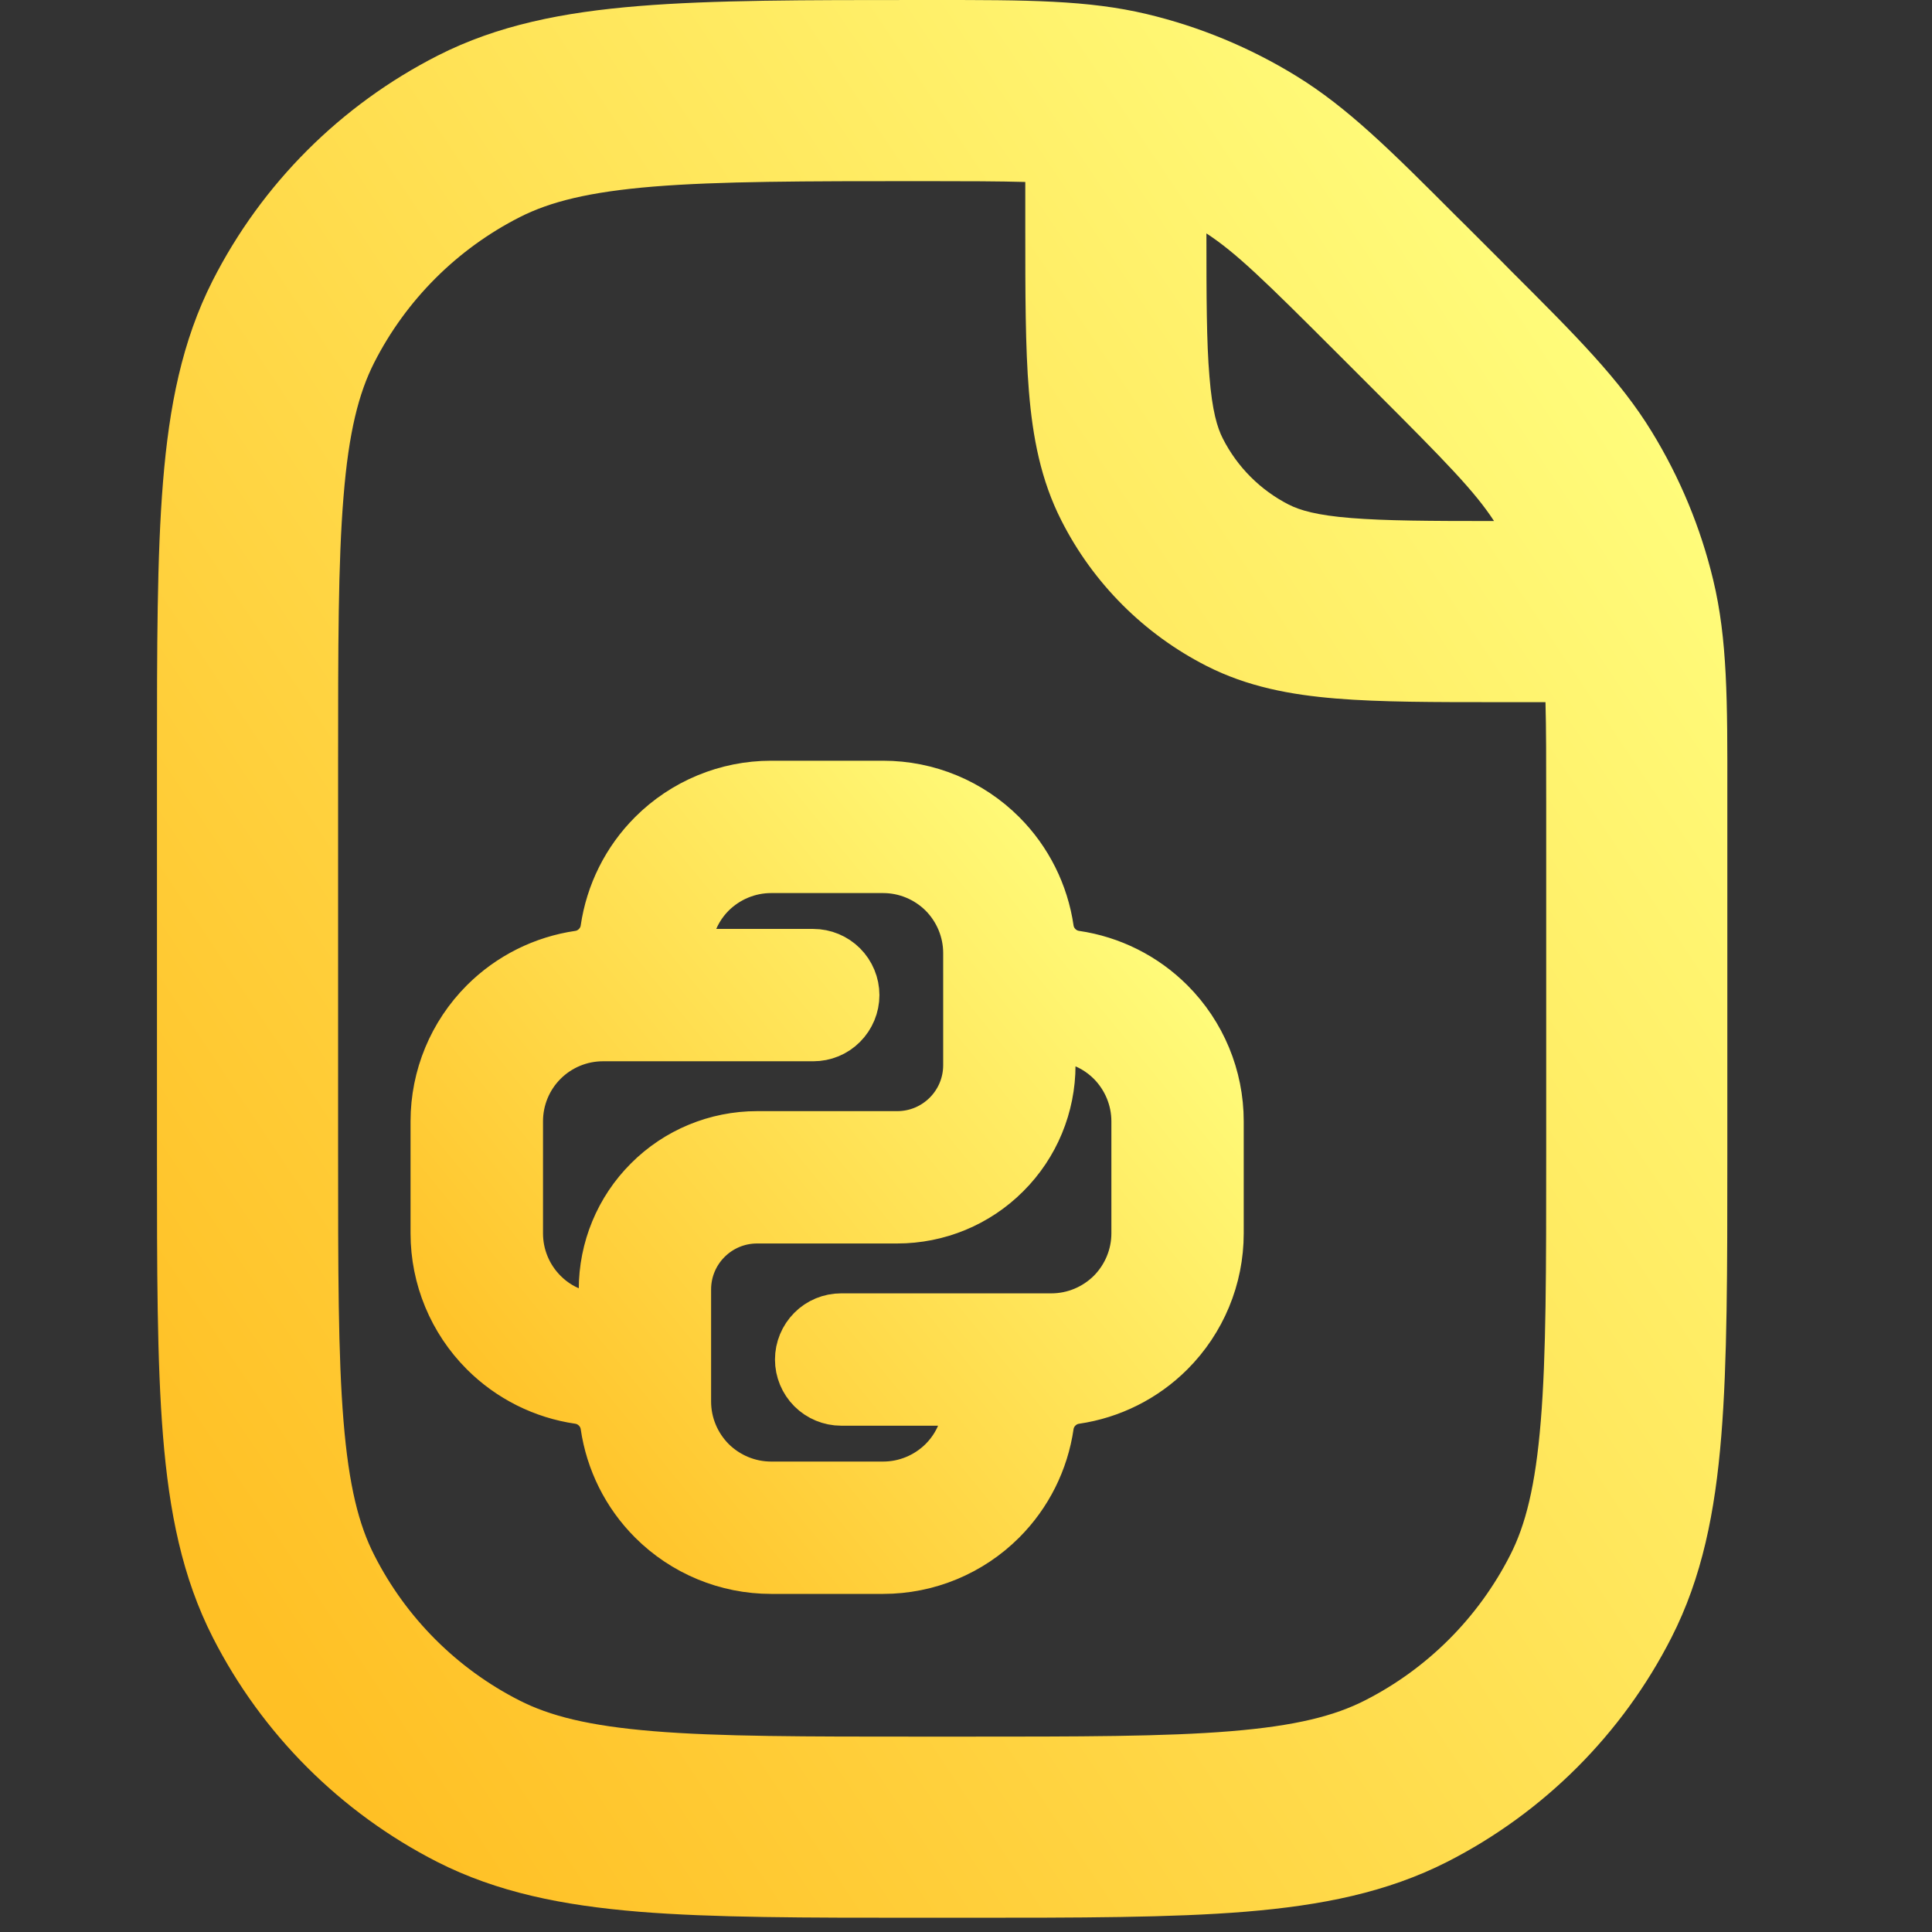 <svg width="16" height="16" viewBox="0 0 16 16" fill="none" xmlns="http://www.w3.org/2000/svg">
<rect x="0" y="0" width="16" height="16" fill="#333333" stroke="none"/>
<path fill-rule="evenodd" clip-rule="evenodd" d="M8.491 1.507C8.279 1.501 8.009 1.5 7.643 1.5C6.654 1.5 5.957 1.501 5.413 1.545C4.877 1.589 4.555 1.671 4.305 1.798C3.785 2.062 3.362 2.485 3.098 3.005C2.971 3.256 2.888 3.577 2.845 4.113C2.8 4.657 2.8 5.354 2.8 6.343V9.532C2.8 10.524 2.8 11.224 2.845 11.77C2.889 12.307 2.972 12.63 3.1 12.88C3.363 13.398 3.784 13.819 4.301 14.082C4.552 14.21 4.875 14.293 5.412 14.337C5.958 14.382 6.657 14.382 7.65 14.382H7.955C8.948 14.382 9.647 14.382 10.193 14.337C10.73 14.293 11.053 14.21 11.304 14.082C11.821 13.819 12.242 13.398 12.506 12.88C12.634 12.63 12.716 12.307 12.76 11.77C12.805 11.224 12.805 10.524 12.805 9.532V6.665C12.805 6.298 12.805 6.027 12.799 5.815H12.441H12.411C11.876 5.815 11.431 5.815 11.066 5.785C10.686 5.754 10.33 5.687 9.992 5.515C9.475 5.252 9.054 4.831 8.791 4.313C8.619 3.976 8.552 3.619 8.521 3.24C8.491 2.875 8.491 2.43 8.491 1.895V1.895L8.491 1.865V1.507ZM12.373 4.315C12.214 4.071 11.98 3.831 11.385 3.236L11.068 2.919C10.473 2.324 10.234 2.091 9.991 1.933C9.991 2.468 9.992 2.833 10.016 3.117C10.039 3.405 10.081 3.542 10.127 3.632C10.247 3.868 10.438 4.059 10.673 4.179C10.764 4.225 10.901 4.267 11.188 4.29C11.472 4.313 11.838 4.315 12.373 4.315ZM9.499 0.117C9.01 -0 8.5 -0 7.733 1.25766e-05L7.643 2.563e-05L7.611 2.55108e-05C6.661 1.90735e-05 5.903 1.38879e-05 5.291 0.05C4.663 0.101 4.122 0.208 3.626 0.46C2.822 0.869 2.168 1.522 1.76 2.326C1.508 2.823 1.401 3.363 1.35 3.991C1.3 4.603 1.3 5.361 1.3 6.311V6.311V6.343V9.532V9.565C1.3 10.517 1.3 11.278 1.35 11.892C1.401 12.522 1.509 13.064 1.763 13.562C2.17 14.361 2.821 15.011 3.62 15.419C4.118 15.672 4.66 15.78 5.29 15.832C5.904 15.882 6.665 15.882 7.617 15.882H7.65H7.955H7.988C8.94 15.882 9.701 15.882 10.315 15.832C10.945 15.78 11.487 15.672 11.985 15.419C12.785 15.011 13.435 14.361 13.842 13.562C14.096 13.064 14.204 12.522 14.255 11.892C14.305 11.278 14.305 10.517 14.305 9.565V9.532V6.665L14.305 6.575C14.306 5.805 14.306 5.293 14.188 4.803C14.084 4.369 13.912 3.955 13.679 3.575C13.416 3.145 13.054 2.783 12.509 2.239L12.446 2.175L12.129 1.858L12.065 1.795L12.065 1.795C11.523 1.252 11.162 0.891 10.733 0.628C10.352 0.394 9.935 0.221 9.499 0.117Z" fill="url(#paint0_linear_633_129)"/>
<path fill-rule="evenodd" clip-rule="evenodd" d="M4.993 8.589H6.735C6.827 8.589 6.916 8.553 6.981 8.487C7.046 8.422 7.083 8.333 7.083 8.241C7.083 8.149 7.046 8.06 6.981 7.995C6.916 7.93 6.827 7.893 6.735 7.893H5.889C5.779 7.893 5.687 7.802 5.718 7.696C5.751 7.585 5.81 7.483 5.893 7.4C6.024 7.27 6.201 7.196 6.386 7.196H7.314C7.499 7.196 7.676 7.27 7.807 7.4C7.937 7.531 8.011 7.708 8.011 7.893V8.821C8.011 9.142 7.751 9.402 7.43 9.402H6.27C5.931 9.402 5.606 9.536 5.367 9.776C5.127 10.015 4.993 10.34 4.993 10.679V10.711C4.993 10.821 4.902 10.914 4.796 10.882C4.685 10.85 4.583 10.79 4.501 10.707C4.37 10.576 4.297 10.399 4.297 10.214V9.286C4.297 9.101 4.37 8.924 4.501 8.793C4.631 8.663 4.808 8.589 4.993 8.589ZM5.689 10.911V11.607C5.689 11.792 5.763 11.969 5.893 12.1C6.024 12.23 6.201 12.304 6.386 12.304H7.314C7.499 12.304 7.676 12.23 7.807 12.1C7.89 12.017 7.95 11.915 7.982 11.804C8.014 11.698 7.921 11.607 7.811 11.607H6.966C6.874 11.607 6.785 11.57 6.72 11.505C6.655 11.44 6.618 11.351 6.618 11.259C6.618 11.167 6.655 11.078 6.72 11.013C6.785 10.947 6.874 10.911 6.966 10.911H8.707C8.892 10.911 9.069 10.837 9.2 10.707C9.33 10.576 9.404 10.399 9.404 10.214V9.286C9.404 9.101 9.33 8.924 9.2 8.793C9.117 8.71 9.015 8.65 8.905 8.618C8.799 8.587 8.707 8.679 8.707 8.789V8.821C8.707 9.16 8.573 9.485 8.333 9.724C8.094 9.964 7.769 10.098 7.43 10.098H6.27C5.949 10.098 5.689 10.358 5.689 10.679V10.911ZM6.386 6.5C6.016 6.5 5.662 6.647 5.401 6.908C5.187 7.122 5.05 7.398 5.007 7.694C4.991 7.803 4.903 7.891 4.794 7.907C4.498 7.95 4.222 8.087 4.008 8.301C3.747 8.562 3.6 8.916 3.6 9.286V10.214C3.6 10.584 3.747 10.938 4.008 11.199C4.222 11.413 4.498 11.55 4.794 11.593C4.903 11.609 4.991 11.697 5.007 11.806C5.05 12.102 5.187 12.378 5.401 12.592C5.662 12.853 6.016 13 6.386 13H7.314C7.684 13 8.038 12.853 8.299 12.592C8.513 12.378 8.65 12.102 8.693 11.806C8.709 11.697 8.797 11.609 8.907 11.593C9.202 11.55 9.478 11.413 9.692 11.199C9.953 10.938 10.1 10.584 10.1 10.214V9.286C10.1 8.916 9.953 8.562 9.692 8.301C9.478 8.087 9.202 7.95 8.907 7.907C8.797 7.891 8.709 7.803 8.693 7.694C8.65 7.398 8.513 7.122 8.299 6.908C8.038 6.647 7.684 6.5 7.314 6.5H6.386Z" fill="url(#paint1_linear_633_129)" stroke="url(#paint2_linear_633_129)" stroke-width="0.4"/>
<defs>
<linearGradient id="paint0_linear_633_129" x1="3.16" y1="15.129" x2="16.385" y2="6.268" gradientUnits="userSpaceOnUse">
<stop stop-color="#FFC025"/>
<stop offset="1" stop-color="#FFFF7F"/>
</linearGradient>
<linearGradient id="paint1_linear_633_129" x1="4.53" y1="12.692" x2="10.266" y2="7.998" gradientUnits="userSpaceOnUse">
<stop stop-color="#FFC025"/>
<stop offset="1" stop-color="#FFFF7F"/>
</linearGradient>
<linearGradient id="paint2_linear_633_129" x1="4.53" y1="12.692" x2="10.266" y2="7.998" gradientUnits="userSpaceOnUse">
<stop stop-color="#FFC025"/>
<stop offset="1" stop-color="#FFFF7F"/>
</linearGradient>
</defs>
</svg>
